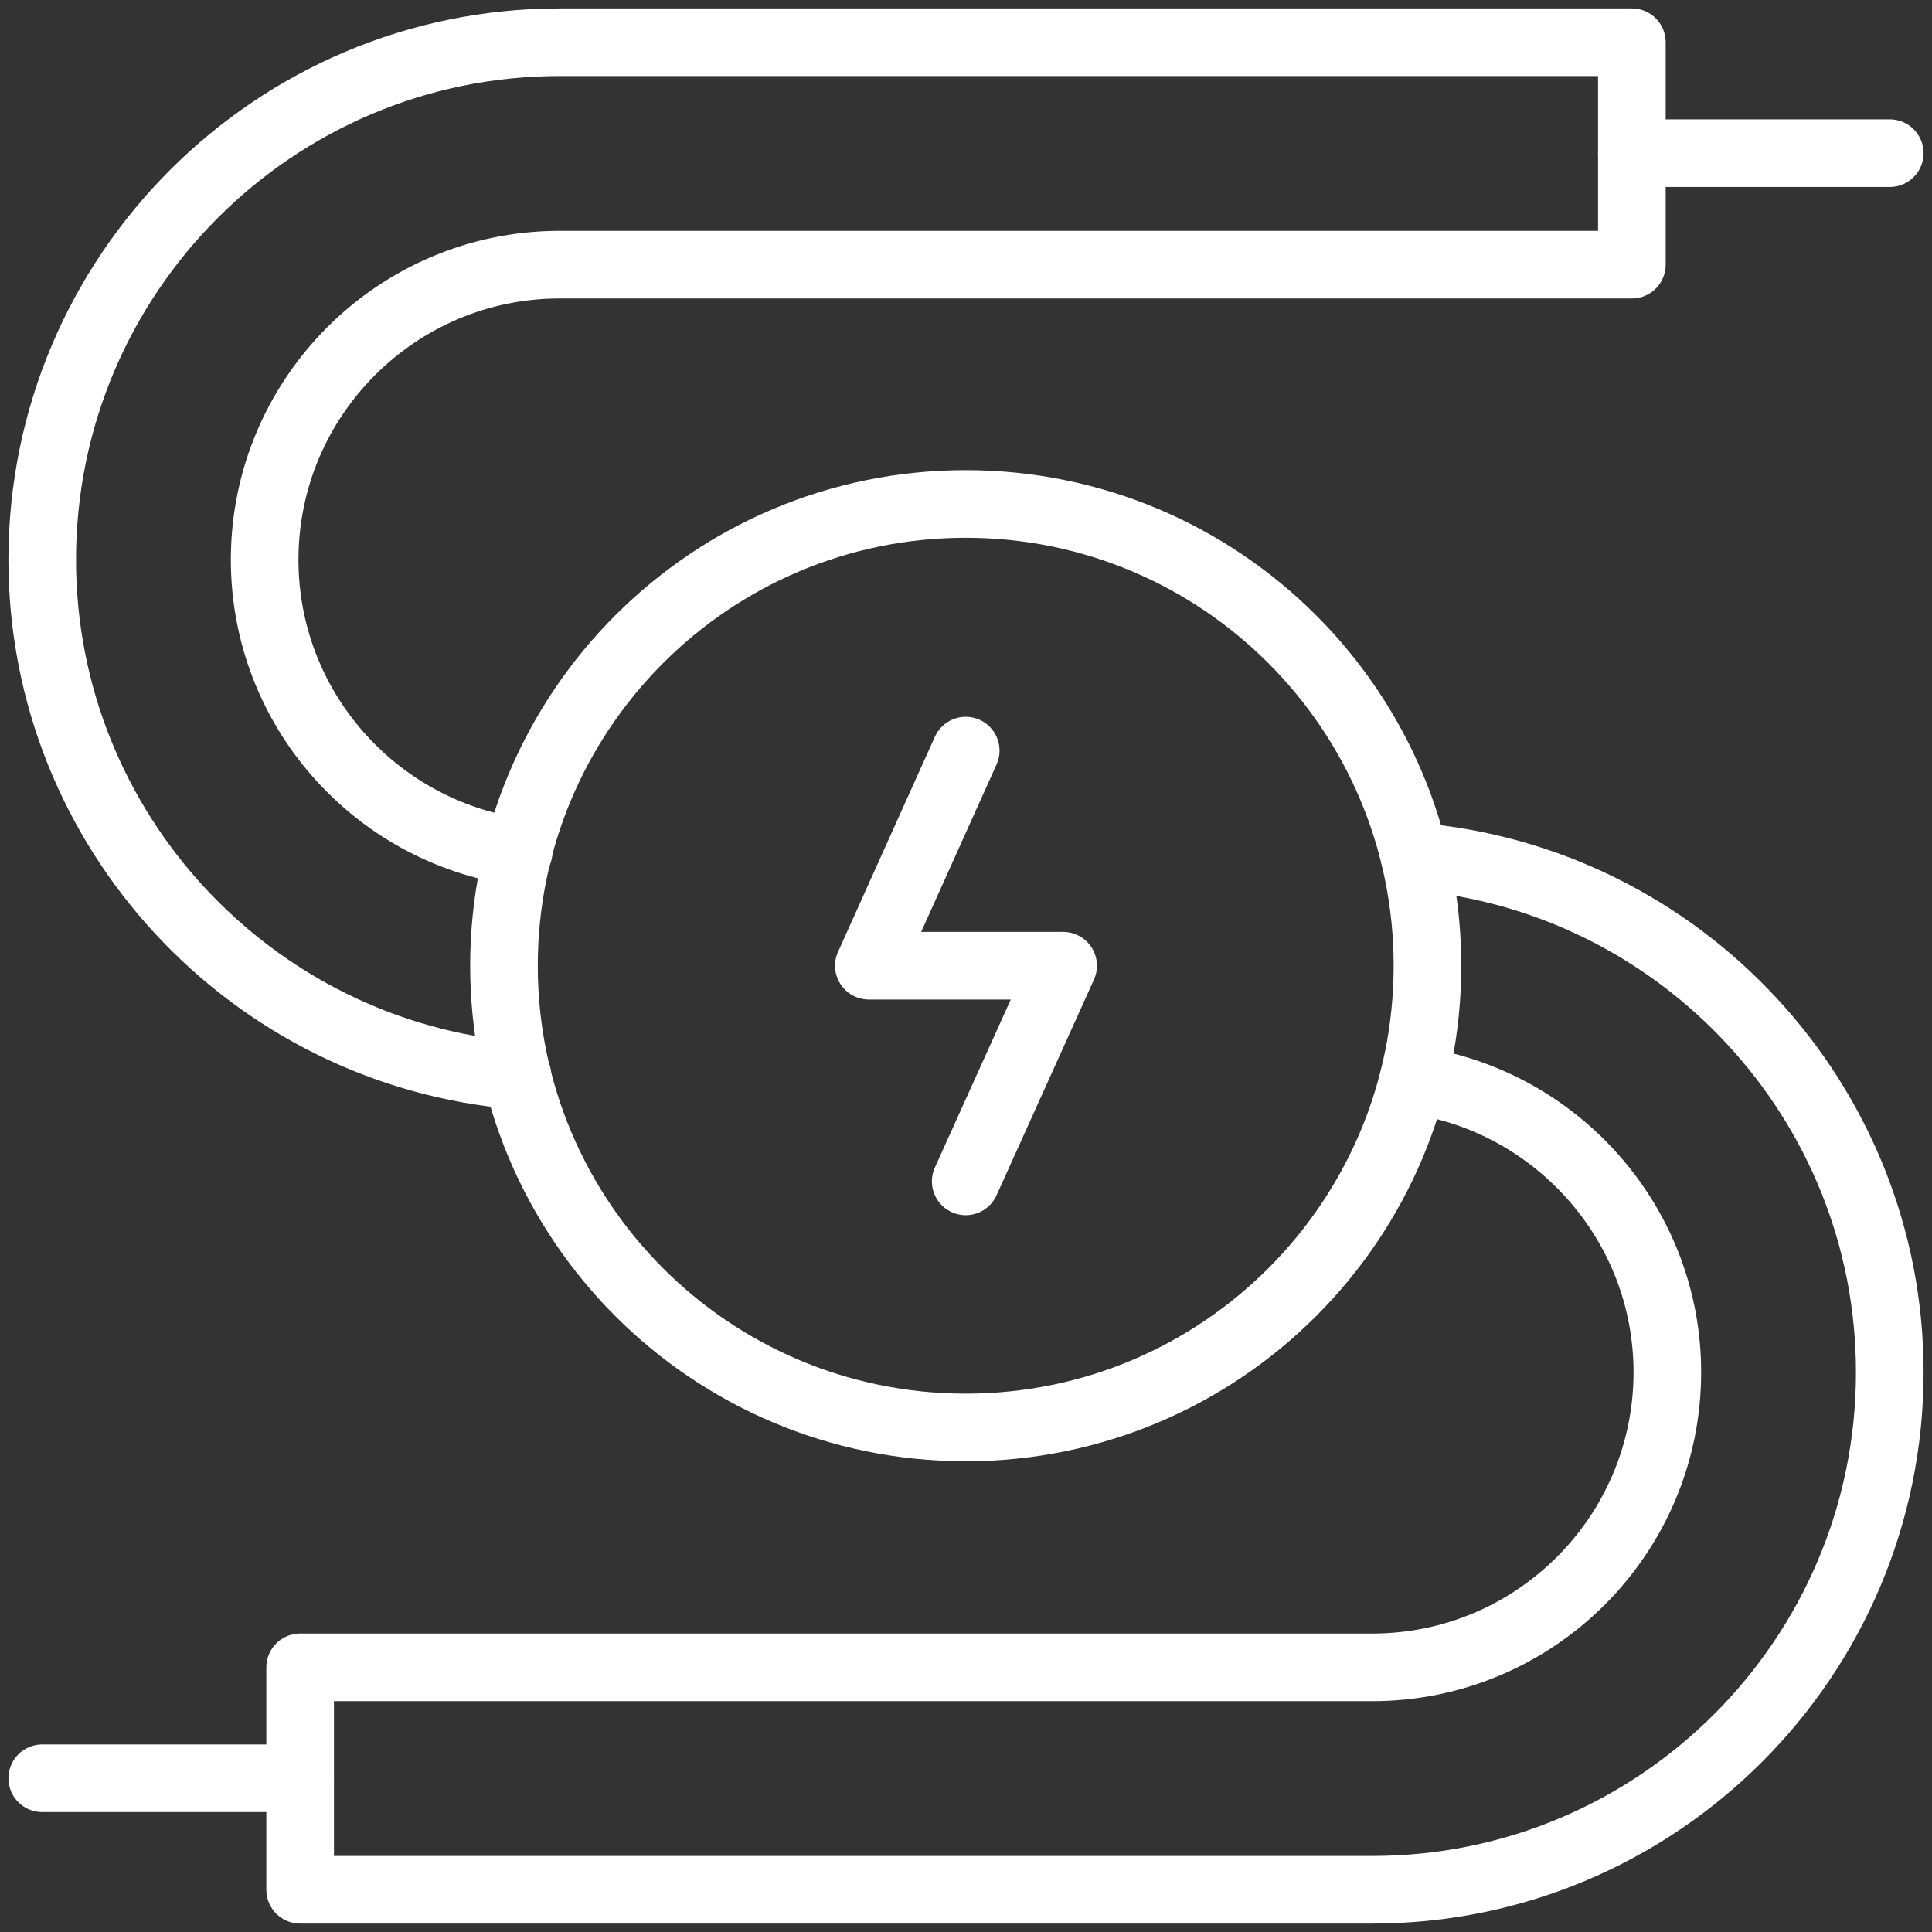<svg width="200" height="200" viewBox="0 0 200 200" fill="none" xmlns="http://www.w3.org/2000/svg">
<rect x="0" y="0" width="200" height="200" fill="#333333" stroke="none"/>
<path d="M99.971 147.77C126.37 147.77 147.77 126.37 147.77 99.971C147.77 73.572 126.37 52.171 99.971 52.171C73.572 52.171 52.171 73.572 52.171 99.971C52.171 126.37 73.572 147.77 99.971 147.77Z" stroke="white" stroke-width="7" stroke-miterlimit="10" stroke-linecap="round" stroke-linejoin="round"/>
<path d="M53.687 88.196C38.822 86.097 27.397 73.331 27.397 57.942C27.397 41.096 41.096 27.397 57.942 27.397H168.93V4.372H57.942C28.388 4.372 4.372 28.388 4.372 57.942C4.372 85.981 26.056 109.064 53.57 111.338" stroke="white" stroke-width="7" stroke-miterlimit="10" stroke-linecap="round" stroke-linejoin="round"/>
<path d="M146.313 111.804C161.12 113.903 172.603 126.669 172.603 142.058C172.603 158.904 158.905 172.603 142.058 172.603H31.07V195.628H142.058C171.612 195.628 195.628 171.612 195.628 142.058C195.628 114.019 173.944 90.936 146.43 88.662" stroke="white" stroke-width="7" stroke-miterlimit="10" stroke-linecap="round" stroke-linejoin="round"/>
<path d="M168.93 15.855H195.628" stroke="white" stroke-width="7" stroke-miterlimit="10" stroke-linecap="round" stroke-linejoin="round"/>
<path d="M4.372 184.086H31.07" stroke="white" stroke-width="7" stroke-miterlimit="10" stroke-linecap="round" stroke-linejoin="round"/>
<path d="M99.971 122.297L110.055 99.971H89.944L99.971 77.703" stroke="white" stroke-width="7" stroke-miterlimit="10" stroke-linecap="round" stroke-linejoin="round"/>
</svg>

